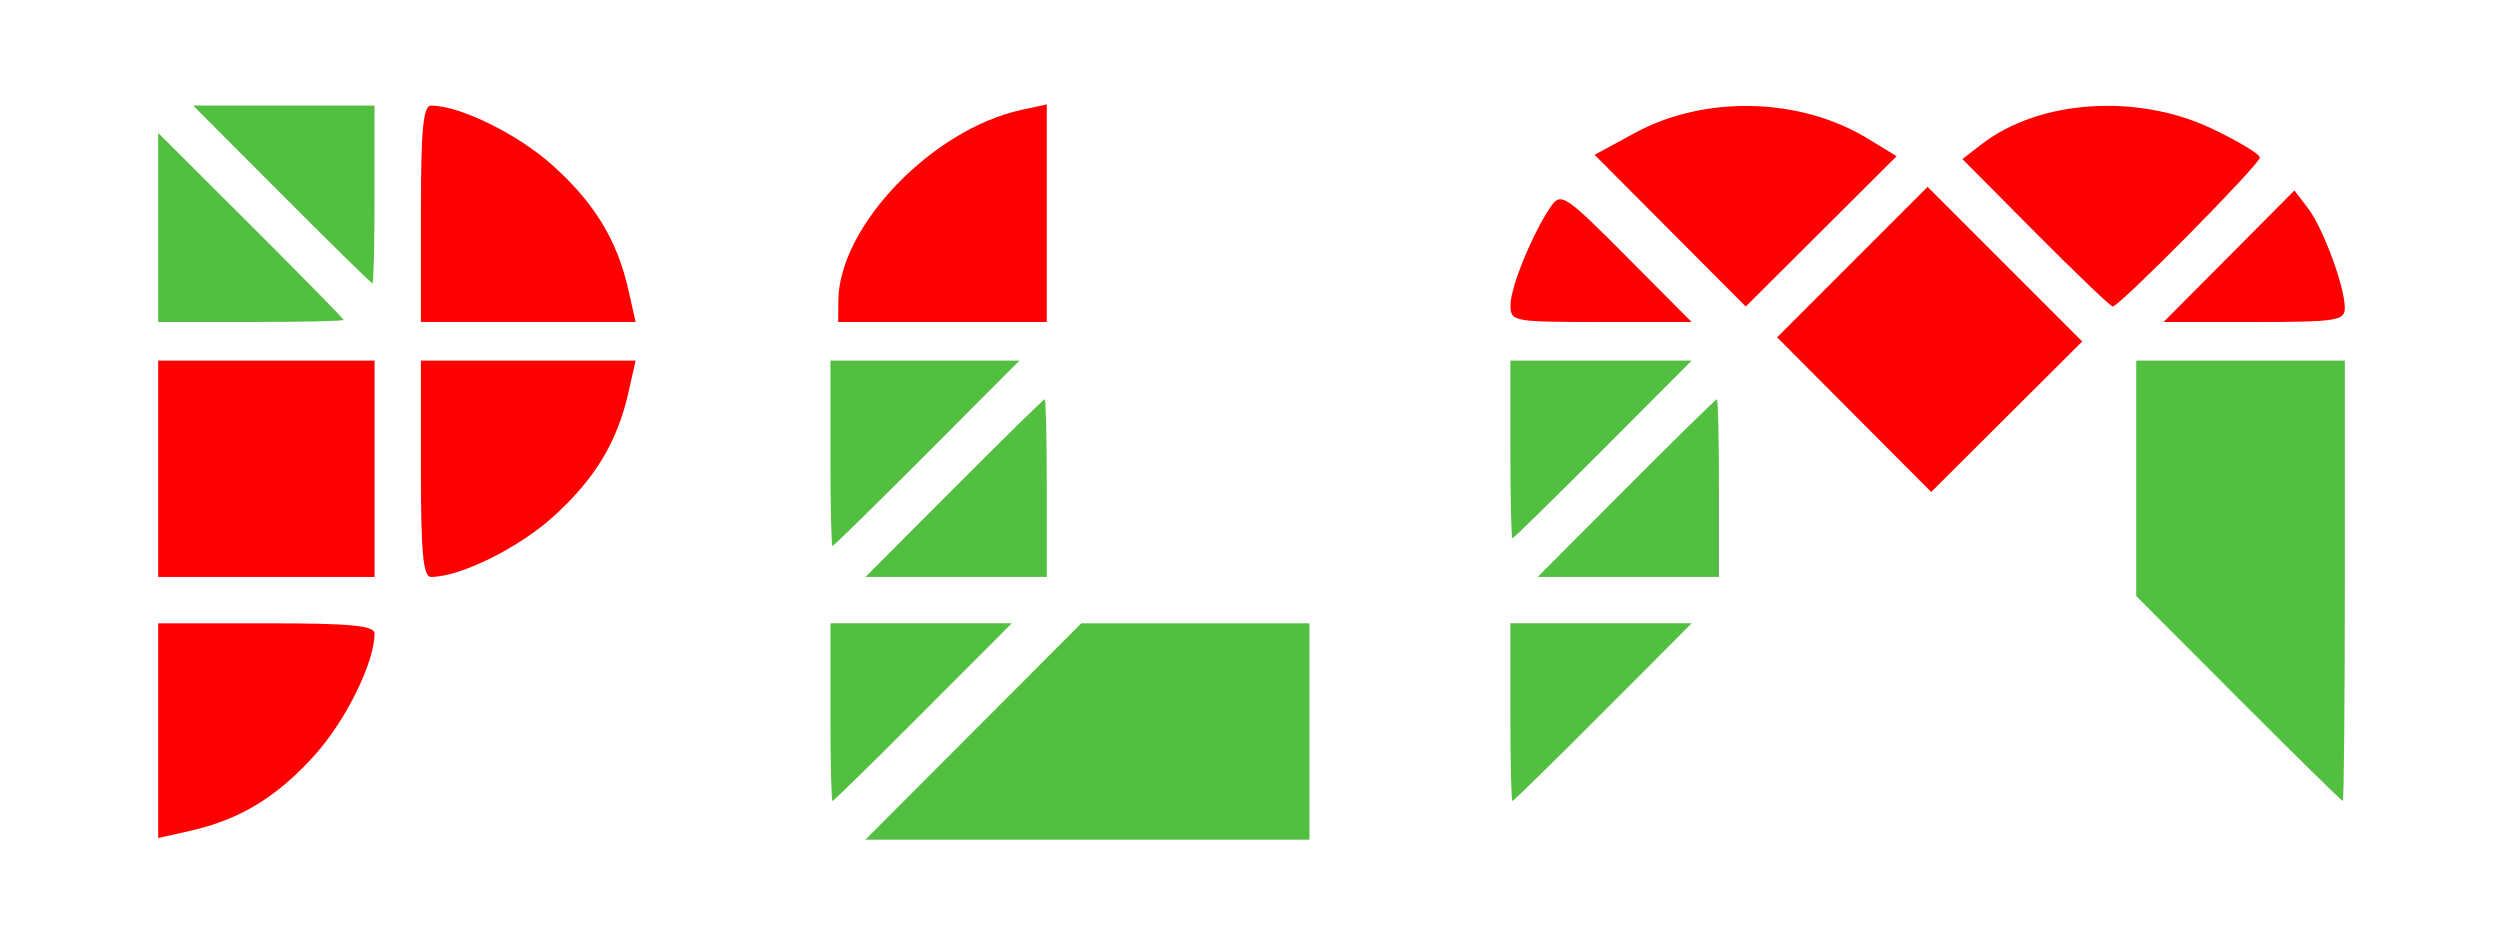 <svg width="160mm" height="60mm" version="1.1" viewBox="0 0 160 60" xmlns="http://www.w3.org/2000/svg"><style/><g transform="translate(18.538 -104.99)"><g fill="#f00"><path transform="scale(.265)" d="m31.697 447.82c0-20.413 0.539-26.125 2.467-26.125 6.944 0 20.96 6.891 29.339 14.424 10.17 9.143 15.621 18.121 18.334 30.196l1.714 7.63h-51.853z"/><path transform="scale(.265)" d="m31.697 509.4v-26.125h51.853l-1.714 7.63c-2.713 12.075-8.164 21.053-18.334 30.196-8.378 7.533-22.395 14.424-29.339 14.424-1.927 0-2.467-5.712-2.467-26.125z"/><path transform="scale(.265)" d="m-31.75 509.4v-26.125h52.25v52.25h-52.25z"/><path transform="scale(.265)" d="m-31.75 572.65v-25.927h26.125c20.413 0 26.125 0.539 26.125 2.467 0 6.944-6.891 20.96-14.424 29.339-9.143 10.17-18.121 15.62-30.196 18.334l-7.63 1.714z"/><path transform="scale(.265)" d="m132.51 468.82c0.144-17.978 22.669-41.431 44.278-46.103l6.065-1.311v52.546h-50.384z"/><path transform="scale(.265)" d="m333.41 451.9-18.248-18.317 9.699-5.279c16.864-9.178 39.888-8.627 56.248 1.347l6.99 4.261-36.441 36.305z"/><path transform="scale(.265)" d="m377.84 496.33-18.603-18.673 36.342-36.342 37.344 37.344-36.48 36.343z"/><path transform="scale(.265)" d="m421.67 452.41-17.691-17.804 4.665-3.602c13.881-10.718 37.466-12.327 55.515-3.788 6.415 3.035 11.663 6.199 11.663 7.033 0 1.609-33.938 35.964-35.527 35.964-0.514 0-8.896-8.012-18.626-17.804z"/><path transform="scale(.265)" d="m468.37 458.07 15.798-15.881 3.234 4.218c3.664 4.778 8.94 19.027 8.94 24.144 0 3.096-1.957 3.4-21.885 3.4h-21.885z"/><path transform="scale(.265)" d="m294.85 469.75c0.043-4.395 5.499-17.615 9.811-23.771 2.367-3.38 3.459-2.649 18.218 12.187l15.7 15.782h-21.885c-21.464 0-21.884-0.081-21.844-4.199z"/></g><g fill="#53bf40"><path transform="scale(.265)" d="m-1.893 443.16-21.399-21.46h43.792v21.46c0 11.803-0.224 21.46-0.497 21.46-0.273 0-10.126-9.657-21.896-21.46z"/><path transform="scale(.265)" d="m-31.75 451.12v-22.83l22.393 22.334c12.316 12.284 22.393 22.558 22.393 22.83 0 0.273-10.077 0.496-22.393 0.496h-22.393z"/><path transform="scale(.265)" d="m130.6 505.67v-22.393h45.66l-22.334 22.393c-12.284 12.316-22.558 22.393-22.83 22.393s-0.496-10.077-0.496-22.393z"/><path transform="scale(.265)" d="m160.46 514.07c11.769-11.803 21.623-21.46 21.896-21.46 0.273 0 0.497 9.657 0.497 21.46v21.46h-43.792z"/><path transform="scale(.265)" d="m130.6 568.18v-21.46h43.792l-21.399 21.46c-11.769 11.803-21.623 21.46-21.896 21.46s-0.497-9.657-0.497-21.46z"/><path transform="scale(.265)" d="m165.12 572.85 26.075-26.125h55.099v52.25h-107.25z"/><path transform="scale(.265)" d="m294.81 504.74v-21.46h43.792l-21.399 21.46c-11.769 11.803-21.623 21.46-21.896 21.46-0.273 0-0.497-9.657-0.497-21.46z"/><path transform="scale(.265)" d="m322.8 514.07c11.769-11.803 21.623-21.46 21.896-21.46 0.273 0 0.497 9.657 0.497 21.46v21.46h-43.792z"/><path transform="scale(.265)" d="m294.81 568.18v-21.46h43.792l-21.399 21.46c-11.769 11.803-21.623 21.46-21.896 21.46-0.273 0-0.497-9.657-0.497-21.46z"/><path transform="scale(.265)" d="m470.66 564.89-24.699-24.75v-56.865h50.384v53.183c0 29.251-0.222 53.183-0.492 53.183-0.271 0-11.607-11.138-25.192-24.75z"/></g></g></svg>
